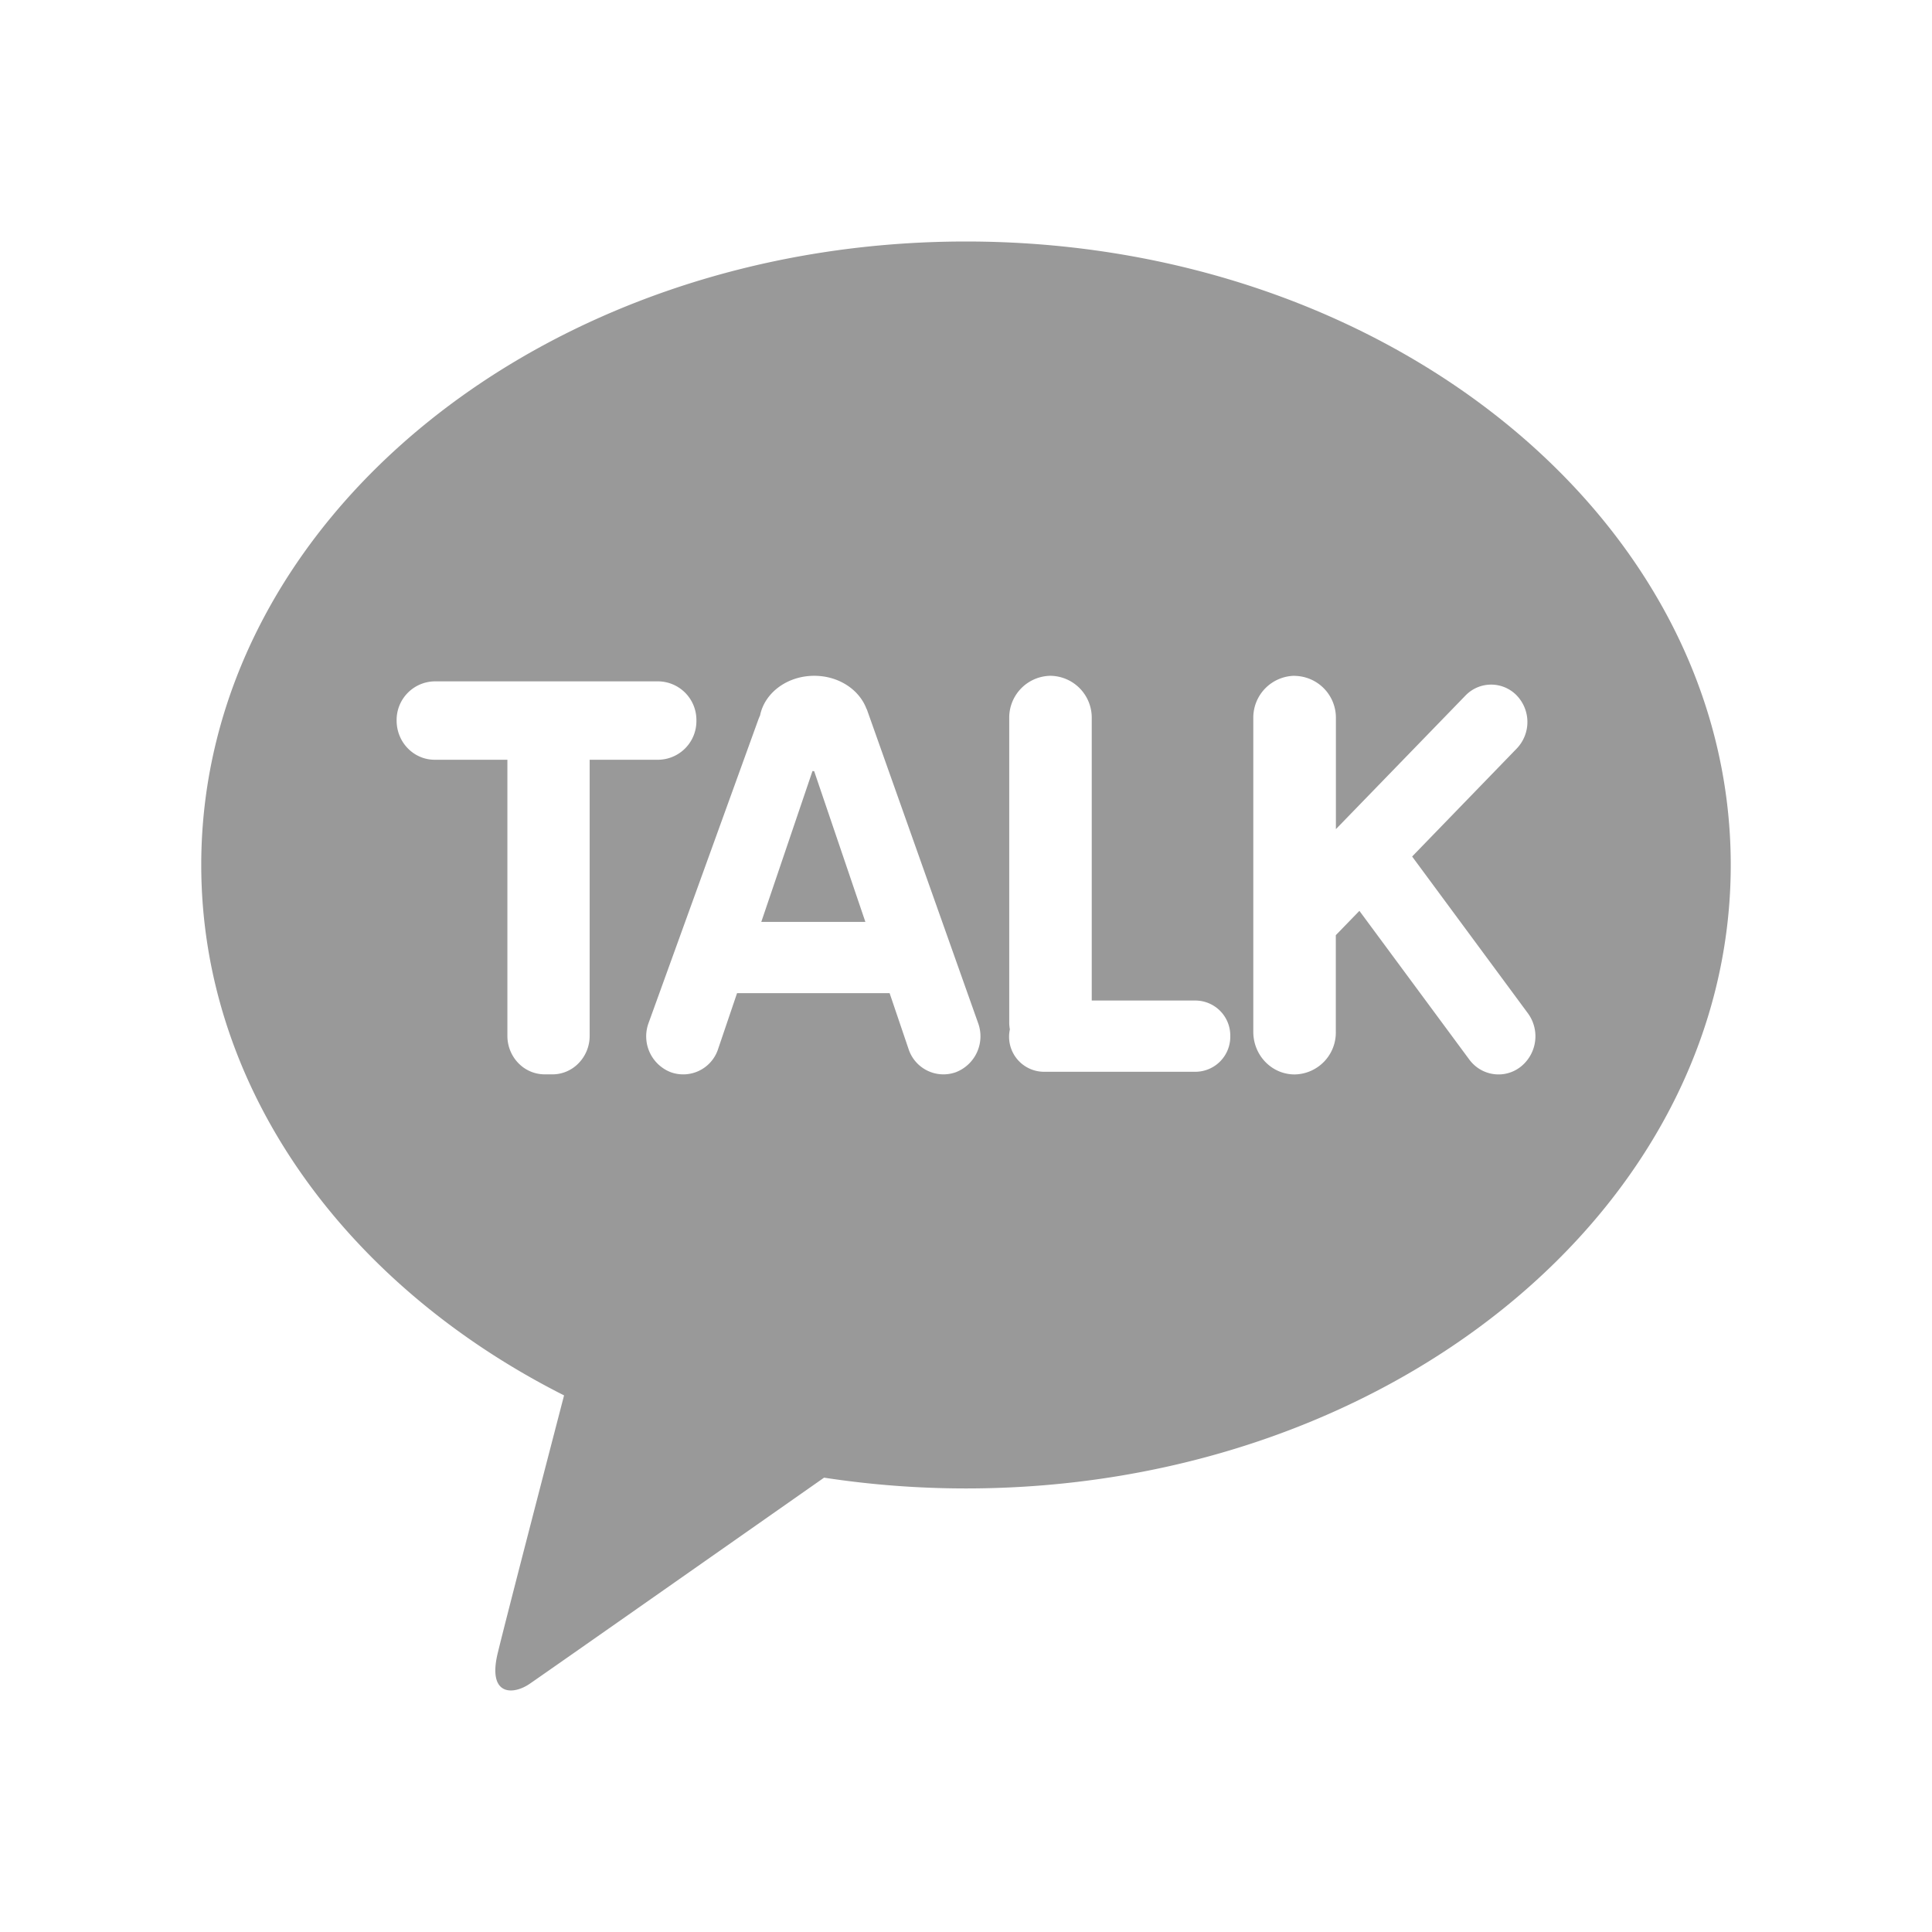 <svg width="24px" height="24" xmlns="http://www.w3.org/2000/svg" color="textSubtle" style="cursor: pointer;"><path d="M12 3c5.247 0 9.5 3.467 9.5 7.745 0 4.277-4.253 7.745-9.5 7.745a11.7 11.7 0 01-1.763-.134c-1.053.738-3.493 2.449-3.656 2.56-.209.144-.527.151-.398-.381.104-.43.625-2.436.824-3.201-2.705-1.365-4.507-3.805-4.507-6.59C2.5 6.468 6.753 3 12 3zm-1.885 5.395c-.338 0-.617.213-.673.492a.67.67 0 00-.026.064l-1.362 3.765a.478.478 0 00.28.604.456.456 0 00.587-.29l.235-.693h1.895l.235.693a.456.456 0 00.586.29.478.478 0 00.281-.604l-1.385-3.905-.004-.005c-.089-.238-.344-.411-.649-.411zm5.967 0a.52.52 0 00-.513.529v3.894c0 .293.23.529.513.529a.52.52 0 00.512-.529v-1.201l.293-.302 1.362 1.843c.151.209.44.251.641.094a.483.483 0 00.092-.662l-1.44-1.95 1.3-1.342a.476.476 0 000-.658.442.442 0 00-.637 0l-1.61 1.66V8.925a.52.52 0 00-.513-.529zm-7.905.069H5.4a.48.48 0 00-.473.487c0 .27.212.487.473.487h.903v3.432c0 .125.05.248.136.336a.454.454 0 00.325.14h.1c.122 0 .24-.051.325-.14a.485.485 0 00.136-.336V9.438h.853a.48.48 0 00.473-.487.48.48 0 00-.473-.487zm4.872-.069a.52.52 0 00-.512.529v3.778c0 .03.003.057.008.085a.435.435 0 00.42.527h1.888a.435.435 0 00.43-.443.435.435 0 00-.43-.442h-1.291V8.924a.52.52 0 00-.513-.529zm-2.956 1.183l.021.002.636 1.872H9.457l.636-1.874z" fill="#999" fill-rule="evenodd"></path></svg>